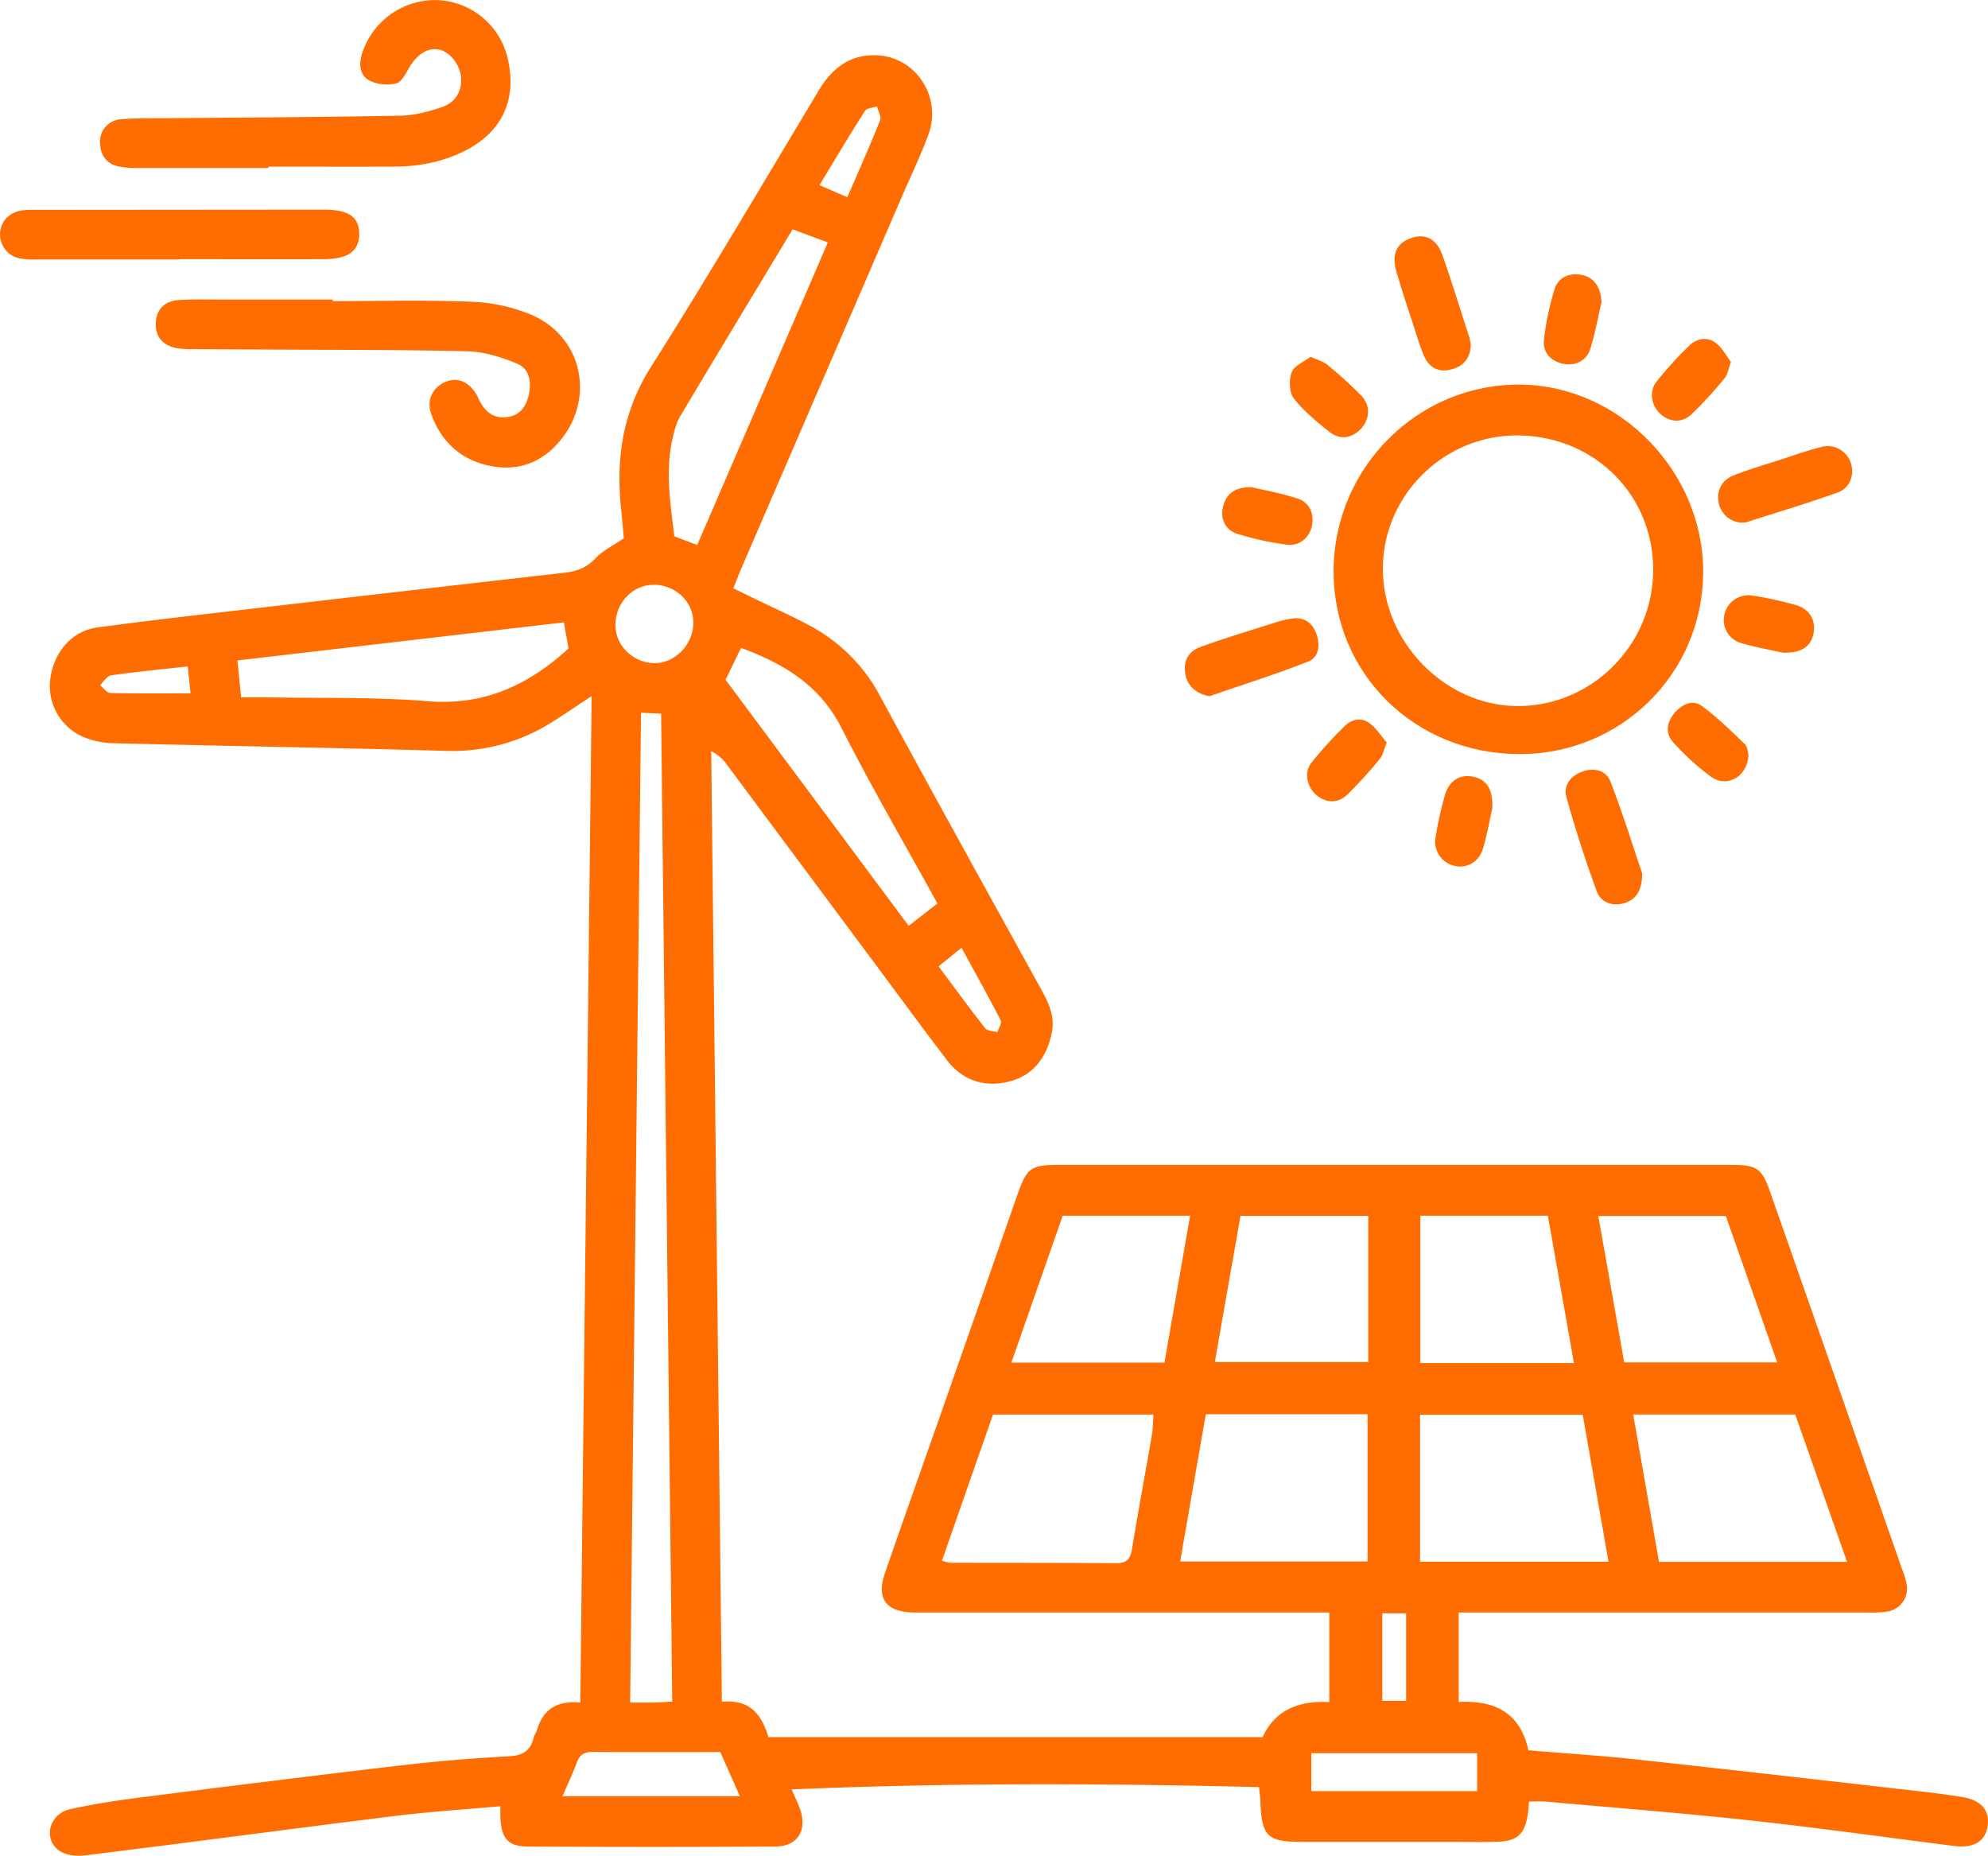 <svg id="Layer_1" data-name="Layer 1" xmlns="http://www.w3.org/2000/svg" viewBox="0 0 931.64 869.66"><defs><style>.cls-1{fill:#ff6d00;}</style></defs><path class="cls-1" d="M314.17,381.35c-7.52,4.95-13,8.75-18.73,12.29A86.87,86.87,0,0,1,245.84,407C193.91,405.57,142,404.72,90,403.42a39.09,39.09,0,0,1-14-2.9A26,26,0,0,1,60.4,374c1.38-12.83,9.88-23.15,22.09-24.81,26.19-3.55,52.48-6.46,78.74-9.52q70.16-8.16,140.31-16.15c5.58-.63,10.25-2.3,14.35-6.68,3.43-3.66,8.3-6,13.36-9.46-.37-4-.76-8.78-1.25-13.53-2.49-23.7.63-45.68,13.88-66.63,27.05-42.78,52.73-86.42,78.79-129.82,6.34-10.55,14.88-17,27.47-16.35,18.23,1,30.25,19.66,23.85,37.14-3.54,9.66-8.05,19-12.14,28.44q-37.56,87-75.12,173.91c-1.37,3.16-2.59,6.39-4.16,10.3l10.14,4.93c8.69,4.22,17.55,8.14,26,12.72a79.75,79.75,0,0,1,32.82,33.17c24.86,45.92,50.2,91.57,75.41,137.3,3.49,6.32,6.45,12.73,4.87,20.19C527.47,550.4,521.38,559,510,561.93s-21.88-.19-29.33-10c-10.38-13.59-20.48-27.38-30.69-41.1q-36.11-48.53-72.2-97.05a19.43,19.43,0,0,0-7.57-6.61c1.66,148.19,3.32,296.38,5,445.47,13.78-1.35,18.89,6.8,21.81,16.58H628.6c5.79-12.68,16.79-17.19,31.26-16.42v-42h-188c-2.26,0-4.52,0-6.78,0-13-.28-17.63-6.45-13.4-18.67,9.37-27.09,19-54.09,28.48-81.15q16.77-47.88,33.47-95.79c4.46-12.75,6.36-14.16,19.42-14.16q157.34,0,314.65,0c12.74,0,14.85,1.44,19,13.36q30.84,88,61.57,176.06a38.72,38.72,0,0,1,2.23,7.39,11,11,0,0,1-9.32,12.57,59.61,59.61,0,0,1-9.65.38q-89.56,0-179.11,0H720.51v41.95c16.78-.92,28.82,4.94,32.68,22.64,17.23,1.44,34.23,2.51,51.14,4.34,44.24,4.79,88.44,9.89,132.65,14.92,6.41.72,12.8,1.6,19.17,2.58,9.26,1.42,13.47,6.35,12.17,14-1.18,6.92-6.58,10.12-15.56,9-31.67-4-63.29-8.45-95-11.91-32-3.49-64.22-6-96.34-8.89-2.5-.23-5,0-7.95,0-.24,2.4-.32,4.28-.62,6.12-1.49,9.19-4.79,12.31-14,12.69-6.77.27-13.55.07-20.33.07q-35.82,0-71.64,0c-16.13,0-18.77-2.67-19.31-19.19-.06-1.88-.37-3.76-.65-6.49-72.8-1.76-145.29-2.08-219,1.09,1.57,3.71,3,6.54,4,9.5,3.34,9.75-1.32,17.2-11.56,17.27q-58.08.35-116.17,0c-10.34-.06-13.34-4.75-12.75-18.89-16.38,1.48-32.7,2.5-48.9,4.5-48.63,6-97.2,12.55-145.84,18.54-4.06.51-9.44-.14-12.44-2.5-7.33-5.76-4.05-17,5.5-19.17,10.69-2.37,21.56-4,32.42-5.42C143,892.35,184,887.22,225,882.43q25-2.91,50.13-4.22c6.51-.33,10.32-2.38,11.84-8.67.3-1.23,1.18-2.31,1.54-3.54,2.75-9.2,8.63-14.09,20.35-13C310.6,696.05,312.37,539.64,314.17,381.35ZM332.22,853c3.72,0,6.94.06,10.14,0s6.26-.27,9.58-.42c-1.74-154.66-3.48-308.66-5.21-463l-9.42-.44C335.62,543.56,333.93,697.65,332.22,853ZM702.4,787h88.3c-4.11-23.48-8.08-46.15-12.07-68.87H702.4Zm99.88-69c4.16,23.73,8.08,46.17,12.09,69.07h88.12l-24.28-69.07ZM478.36,786.49a18.29,18.29,0,0,0,3.63,1c26.08.07,52.17,0,78.24.19,5.07,0,6.47-2.36,7.21-6.85,2.92-17.77,6.23-35.48,9.28-53.22.52-3,.49-6.14.74-9.58H502.27C494.23,741,486.32,763.68,478.36,786.49ZM602,717.88c-4,23-8,45.67-12,69H677.8v-69Zm172.5-24-12.2-69H702.53v69Zm-263.63-.18h71.75c4-23.19,8-45.83,12-68.82H534.92ZM845.7,625H785.93c4.15,23.44,8.17,46.13,12.14,68.59h71.69ZM606.23,693.41h71.89V624.94H618.24C614.2,648,610.26,670.44,606.23,693.41ZM149.92,381.92c5,0,8.49-.06,12,0,25.15.48,50.4-.21,75.43,1.82,26.26,2.13,47.08-7.38,66-24.73-.67-3.72-1.38-7.67-2.19-12.21l-153,17.84C148.81,371.05,149.29,375.78,149.92,381.92Zm213.72-71.39,61.22-141.79-16.49-6.14c-18,29.81-35.45,58.68-52.73,87.66-1.76,3-2.65,6.54-3.45,9.95-3.62,15.39-1.13,30.69.74,46.28Zm112.57,168c-15.4-28-31-54.7-44.94-82.24-10.16-20.06-27-30.09-47.07-37.52l-7.28,14.89L462.74,489ZM383.64,896.89c-3.27-7.37-6.21-14-9.17-20.69-20.45,0-40.1.06-59.76-.06-3.67,0-6,1-7.35,4.69-2,5.29-4.39,10.39-6.83,16.06Zm267.81-2.38h77.69V876.74H651.45ZM342.92,329.18c-9.84.18-17.82,8.9-17.59,19.21.21,9.56,8.44,17.42,18.32,17.5,9.61.08,18.15-8.79,18.2-18.89C361.91,337.1,353.28,329,342.92,329.18Zm341.79,482v41h11.16v-41ZM434,147.57c5.42-12.57,10.63-24.24,15.36-36.09.68-1.7-.92-4.31-1.47-6.49-1.93.68-4.77.77-5.63,2.12-7.18,11.24-14,22.71-21.3,34.78ZM476.77,508c7.46,10,14.44,19.59,21.77,28.91,1.07,1.35,3.8,1.39,5.77,2,.57-1.9,2.21-4.34,1.56-5.6-5.79-11.29-12-22.36-18.37-34.05ZM124.88,367.44c-12.65,1.41-24.38,2.52-36,4.19-1.87.27-3.39,3-5.07,4.61,1.59,1.28,3.16,3.61,4.78,3.65,12.37.31,24.74.17,37.61.17Z" transform="translate(-36.91 -55.13)"/><path class="cls-1" d="M661.89,322.38c.29-48.38,39.74-87.55,87.66-87,46.66.48,86,41.2,85.52,88.5s-38.77,84.85-86.34,84.65C699.61,408.27,661.59,370.58,661.89,322.38Zm149.76.19c.22-35.29-27.2-62.87-63-63.38-34.51-.49-63.32,27.47-63.69,61.82-.38,34.7,29.07,65,63.26,65C782.83,386.07,811.43,357.47,811.65,322.57Z" transform="translate(-36.91 -55.13)"/><path class="cls-1" d="M192.85,196.25c21.59,0,43.21-.59,64.77.27a81.77,81.77,0,0,1,28.05,6c24.66,10.46,30.57,40.27,12.71,60.31-9,10.11-20.49,13.36-33.31,10.29s-21.52-11.39-26-23.76c-2.39-6.65.43-12.54,6.48-15.19,5.56-2.43,10.89-.37,14.58,5.68.5.82.85,1.73,1.28,2.6,2.61,5.36,6.46,8.85,12.86,8.17,6-.63,9-4.6,10.33-10,1.47-6.12.71-12.54-5.38-15.08-7.24-3-15.26-5.56-23-5.76-30.92-.81-61.87-.64-92.8-.83-12.25-.07-24.5-.11-36.74-.21a40.89,40.89,0,0,1-6.74-.42c-6.81-1.21-10.36-5.55-10-12,.3-6,3.87-10,10.42-10.54,6.74-.51,13.53-.26,20.29-.27q26.12,0,52.21,0Z" transform="translate(-36.91 -55.13)"/><path class="cls-1" d="M162.73,133.86c-20.3,0-40.61,0-60.91,0a43,43,0,0,1-9.57-.78c-5.85-1.36-8.43-5.73-8.48-11.41s4.13-10.34,10.28-10.73c8-.51,16.1-.36,24.15-.44,35.44-.34,70.89-.47,106.33-1.17,6.59-.13,13.36-1.88,19.63-4.08,5.83-2,9.24-7,8.83-13.58-.36-5.91-5-11.93-9.85-13.18-5.2-1.34-10.34,1.65-14.12,7.78-1.81,2.94-3.69,7.17-6.35,7.91a18.5,18.5,0,0,1-12.49-1.23c-4.64-2.44-5.26-7.42-3.59-12.72a35.93,35.93,0,0,1,35.2-25.05,35.21,35.21,0,0,1,33.1,27.63c4.42,19.08-2.81,34.42-20.47,43.18-10.3,5.11-21.33,7.17-32.73,7.23-19.65.09-39.31,0-59,0Z" transform="translate(-36.91 -55.13)"/><path class="cls-1" d="M120.81,176.71q-33.4,0-66.8,0a35.84,35.84,0,0,1-7.7-.44,11.53,11.53,0,0,1-9.38-11.85c.3-5.64,4.43-9.93,10.54-10.73a54.51,54.51,0,0,1,6.77-.2q67.29-.06,134.58-.11c11.57,0,16.52,3.52,16.42,11.52s-5.23,11.65-16.66,11.69c-22.59.08-45.18,0-67.77,0Z" transform="translate(-36.91 -55.13)"/><path class="cls-1" d="M726.18,216.7c-.22,6.23-3.33,9.94-8.87,11.49-5.72,1.6-10.36-.41-12.79-5.73-2.25-4.93-3.72-10.22-5.41-15.4-2.68-8.23-5.47-16.44-7.84-24.76-2.3-8.07.12-13.16,6.82-15.56s12.09.21,14.84,8.08c4.45,12.71,8.42,25.59,12.55,38.41A28.41,28.41,0,0,1,726.18,216.7Z" transform="translate(-36.91 -55.13)"/><path class="cls-1" d="M806.52,464.56c-.15,8.22-3.07,12.24-8.55,13.86-5.68,1.67-11-.58-12.87-5.78-5.27-14.43-10-29.1-14.11-43.89-1.53-5.47,1.82-9.95,7.35-12s11.23-.65,13.24,4.53C797.38,436.2,802.1,451.52,806.52,464.56Z" transform="translate(-36.91 -55.13)"/><path class="cls-1" d="M853.39,300.08a11.52,11.52,0,0,1-11-9.06c-1.17-5.78,1.2-10.86,7.1-13.17,7.15-2.8,14.56-5,21.87-7.32,6.4-2.08,12.76-4.37,19.27-6A11.48,11.48,0,0,1,904,271.33c2.22,5.66.23,12.37-5.76,14.54-14.14,5.12-28.6,9.39-42.93,14A10,10,0,0,1,853.39,300.08Z" transform="translate(-36.91 -55.13)"/><path class="cls-1" d="M603.66,381.4c-5.94-1.08-10.18-4.61-11.2-10.07-1.16-6.17,1-10.82,7.16-13.09,10-3.65,20.16-6.73,30.3-9.92,4.29-1.35,8.62-2.87,13-3.39,5.48-.65,9.32,2.47,11,7.56s1.08,10.73-4,12.69C634.78,371.12,619.14,376.07,603.66,381.4Z" transform="translate(-36.91 -55.13)"/><path class="cls-1" d="M872.38,361c-5.41-1.22-12.71-2.47-19.76-4.59a11.16,11.16,0,0,1-7.67-12.9,11.49,11.49,0,0,1,12.74-9.33,164.25,164.25,0,0,1,20.69,4.46c6.52,1.82,9.52,7,8.44,13.18S881.14,361.32,872.38,361Z" transform="translate(-36.91 -55.13)"/><path class="cls-1" d="M623.42,283.43c6.06,1.45,14,2.83,21.57,5.33,5.44,1.79,7.74,6.63,6.8,12.39s-5.84,10-11.7,9.25a138.6,138.6,0,0,1-23.42-5.13c-5.83-1.83-8.13-7.52-6.43-13.33C611.86,286.39,615.64,283.39,623.42,283.43Z" transform="translate(-36.91 -55.13)"/><path class="cls-1" d="M787.4,196.88c-1.51,6.42-2.89,14.35-5.32,22-1.81,5.66-7.61,8.07-13.33,6.57s-9-5.69-8.27-11.35a132.91,132.91,0,0,1,4.94-23.47c1.69-5.4,6.59-7.67,12.38-6.74S787.31,189.55,787.4,196.88Z" transform="translate(-36.91 -55.13)"/><path class="cls-1" d="M848.08,224.75c-1.26,3.42-1.53,5.92-2.88,7.52a190.5,190.5,0,0,1-15.58,17c-4.68,4.33-10.49,3.72-14.81-.35-4-3.83-5.21-10.34-1.65-14.87A170.69,170.69,0,0,1,828.67,217c3.49-3.38,8.44-4.18,12.4-1.1C844.09,218.23,846,222,848.08,224.75Z" transform="translate(-36.91 -55.13)"/><path class="cls-1" d="M736.21,434.09c-1.14,5.05-2.34,12-4.34,18.78-1.87,6.31-7.8,9.46-13.45,8a11.58,11.58,0,0,1-8.78-13.12,168.19,168.19,0,0,1,4.3-19.72c2-7.18,7.24-10.28,13.68-8.85C733.63,420.54,736.73,425.17,736.21,434.09Z" transform="translate(-36.91 -55.13)"/><path class="cls-1" d="M651.1,222.32c3.57,1.66,6.2,2.3,8,3.86a199.41,199.41,0,0,1,15.65,14.25c4.5,4.66,4.19,11.08,0,15.58s-9.82,5.45-14.7,1.6c-6-4.76-12.13-9.75-16.79-15.74-2.19-2.83-2.41-8.73-1-12.3C643.42,226.44,648.08,224.63,651.1,222.32Z" transform="translate(-36.91 -55.13)"/><path class="cls-1" d="M686.77,403.1c-1.42,3.54-1.79,5.95-3.14,7.54a194.68,194.68,0,0,1-15.53,17.05c-4.61,4.3-10.46,3.67-14.77-.43-4.13-3.94-5.33-10.25-1.74-14.85a189.89,189.89,0,0,1,15.54-17.06c3.22-3.2,7.79-4.11,11.49-1.4C681.93,396.37,684.24,400.16,686.77,403.1Z" transform="translate(-36.91 -55.13)"/><path class="cls-1" d="M856.28,408.89c-.37,10.17-10,15.58-17.41,10.33a115.72,115.72,0,0,1-17.75-16.11c-4-4.31-3.13-9.66.65-14,3.42-3.92,8.35-6.36,12.8-3.07,7.16,5.29,13.6,11.6,20,17.8C856,405.18,856,407.94,856.28,408.89Z" transform="translate(-36.91 -55.13)"/></svg>